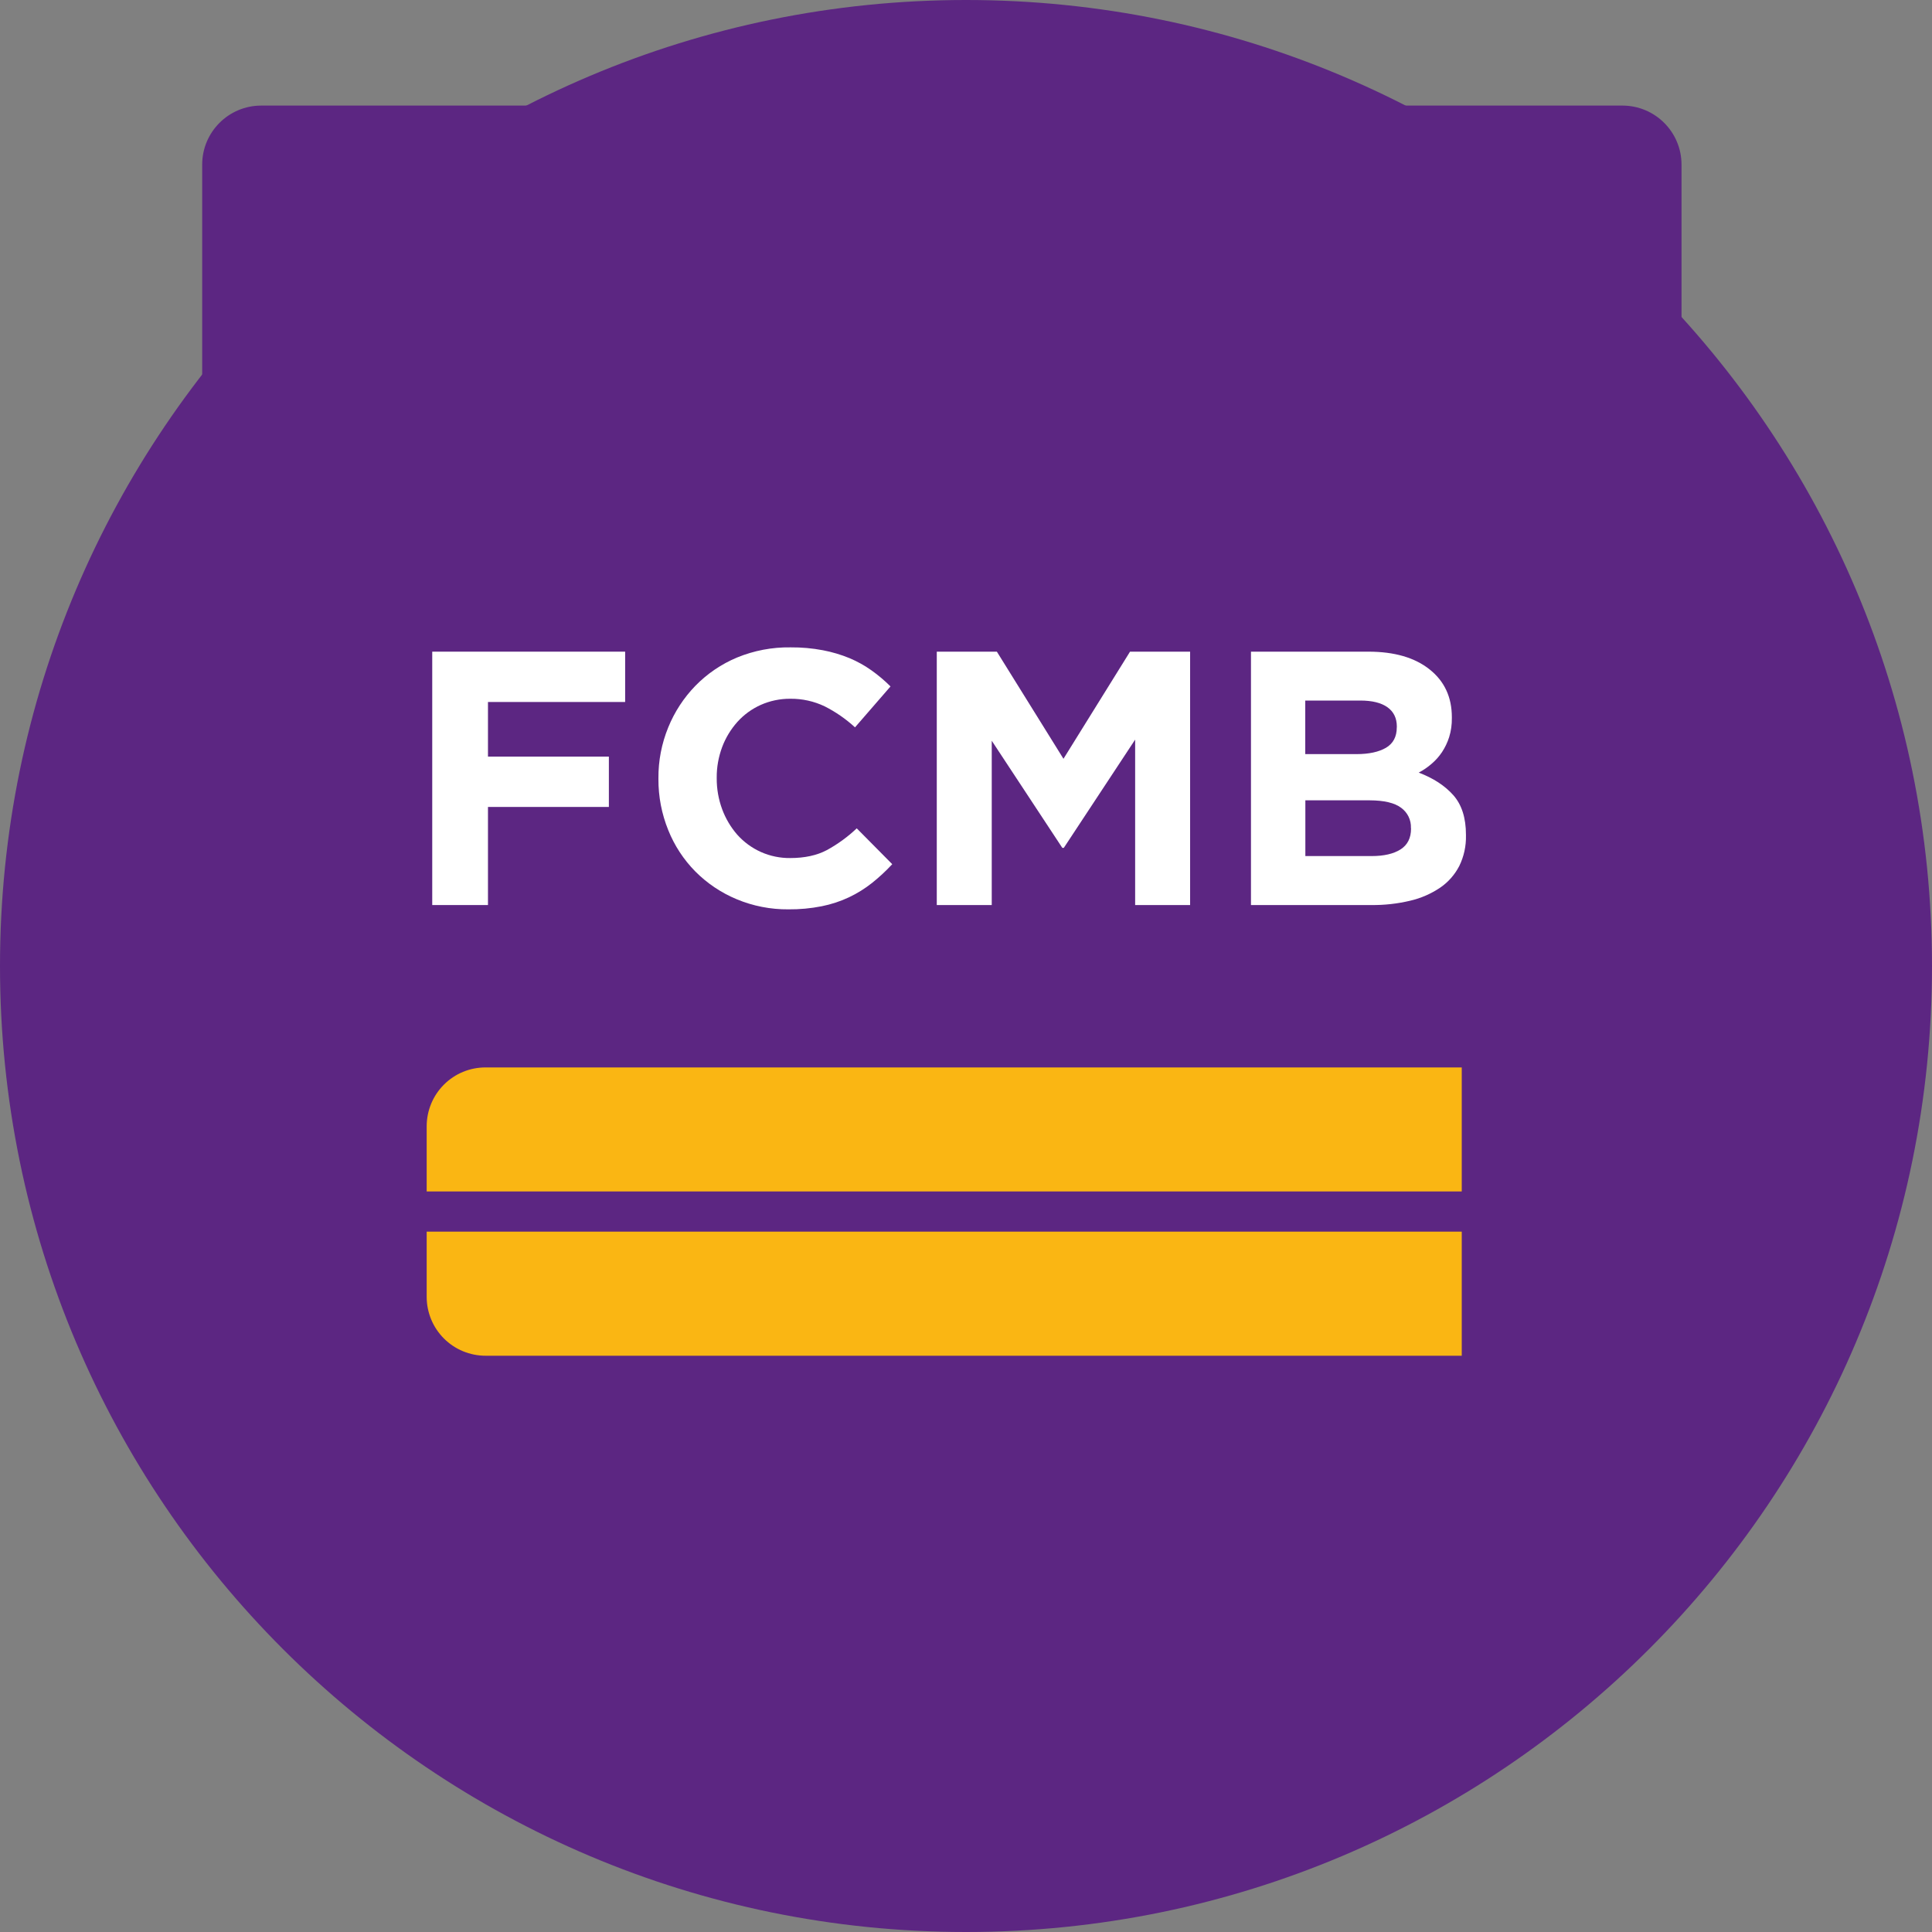 <svg width="40" height="40" viewBox="0 0 40 40" fill="none" xmlns="http://www.w3.org/2000/svg">
<rect x="0" y="0" width="40" height="40" fill="#808080" stroke="none"/>
<path d="M20 40C31.046 40 40 31.046 40 20C40 8.954 31.046 0 20 0C8.954 0 0 8.954 0 20C0 31.046 8.954 40 20 40Z" fill="#5C2682"/>
<path d="M33.59 2.186H5.409C4.733 2.186 4.186 2.733 4.186 3.409V31.59C4.186 32.266 4.733 32.813 5.409 32.813H33.59C34.266 32.813 34.814 32.266 34.814 31.59V3.409C34.814 2.733 34.266 2.186 33.59 2.186Z" fill="#5C2682"/>
<path d="M10.103 14.534V15.665H12.606V16.707H10.103V18.738H8.949V13.492H12.943V14.534H10.103Z" fill="white"/>
<path d="M18.054 18.281C17.907 18.397 17.747 18.497 17.578 18.577C17.398 18.662 17.207 18.724 17.012 18.763C16.785 18.808 16.554 18.829 16.323 18.827C15.955 18.83 15.59 18.759 15.251 18.617C14.931 18.484 14.641 18.289 14.397 18.044C14.154 17.798 13.963 17.506 13.835 17.186C13.699 16.85 13.63 16.491 13.632 16.129V16.114C13.629 15.753 13.698 15.395 13.835 15.06C13.965 14.74 14.156 14.447 14.397 14.199C14.642 13.948 14.935 13.749 15.258 13.614C15.61 13.469 15.988 13.397 16.369 13.403C16.594 13.401 16.818 13.421 17.039 13.463C17.228 13.499 17.413 13.554 17.59 13.627C17.752 13.695 17.905 13.781 18.047 13.882C18.186 13.981 18.317 14.092 18.437 14.212L17.702 15.059C17.514 14.886 17.303 14.74 17.076 14.625C16.853 14.518 16.608 14.464 16.36 14.467C16.15 14.466 15.941 14.509 15.749 14.595C15.566 14.677 15.401 14.797 15.266 14.947C15.13 15.1 15.023 15.276 14.951 15.468C14.876 15.67 14.837 15.885 14.839 16.101V16.116C14.838 16.334 14.876 16.549 14.951 16.753C15.022 16.945 15.127 17.123 15.261 17.278C15.399 17.433 15.568 17.557 15.757 17.641C15.947 17.725 16.152 17.767 16.359 17.765C16.659 17.765 16.913 17.71 17.12 17.6C17.345 17.477 17.552 17.326 17.738 17.15L18.473 17.892C18.343 18.032 18.203 18.162 18.054 18.281Z" fill="white"/>
<path d="M23.502 18.738V15.313L22.025 17.554H21.994L20.533 15.336V18.738H19.395V13.492H20.639L22.018 15.71L23.396 13.492H24.64V18.738H23.502Z" fill="white"/>
<path d="M30.213 17.929C30.12 18.109 29.984 18.264 29.817 18.378C29.628 18.505 29.418 18.597 29.197 18.648C28.933 18.711 28.662 18.741 28.391 18.738H25.9V13.492H28.331C28.87 13.492 29.292 13.615 29.599 13.86C29.906 14.104 30.059 14.434 30.059 14.849V14.865C30.061 15 30.043 15.134 30.003 15.262C29.968 15.372 29.918 15.476 29.855 15.572C29.794 15.663 29.721 15.745 29.637 15.816C29.556 15.886 29.468 15.946 29.373 15.996C29.677 16.111 29.915 16.267 30.09 16.464C30.264 16.661 30.351 16.934 30.351 17.283V17.298C30.356 17.516 30.309 17.732 30.213 17.929ZM28.92 15.043C28.92 14.869 28.855 14.735 28.726 14.643C28.596 14.55 28.408 14.504 28.163 14.504H27.024V15.613H28.087C28.342 15.613 28.545 15.569 28.695 15.482C28.844 15.394 28.919 15.253 28.919 15.058L28.92 15.043ZM29.212 17.142C29.215 17.061 29.198 16.981 29.163 16.908C29.128 16.836 29.075 16.773 29.01 16.725C28.875 16.623 28.658 16.571 28.359 16.57H27.026V17.724H28.398C28.652 17.724 28.852 17.678 28.997 17.586C29.142 17.493 29.214 17.35 29.214 17.155L29.212 17.142Z" fill="white"/>
<path d="M30.264 22.1V24.668H8.834V23.317C8.834 23.157 8.866 22.999 8.927 22.851C8.988 22.703 9.078 22.569 9.191 22.456C9.304 22.343 9.438 22.253 9.586 22.192C9.734 22.131 9.892 22.1 10.052 22.1H30.264Z" fill="#FAB613"/>
<path d="M8.834 25.5H30.264V28.069H10.052C9.892 28.069 9.734 28.037 9.586 27.976C9.438 27.915 9.304 27.825 9.191 27.712C9.078 27.599 8.988 27.465 8.927 27.317C8.866 27.169 8.834 27.011 8.834 26.851V25.5Z" fill="#FAB613"/>
</svg>
